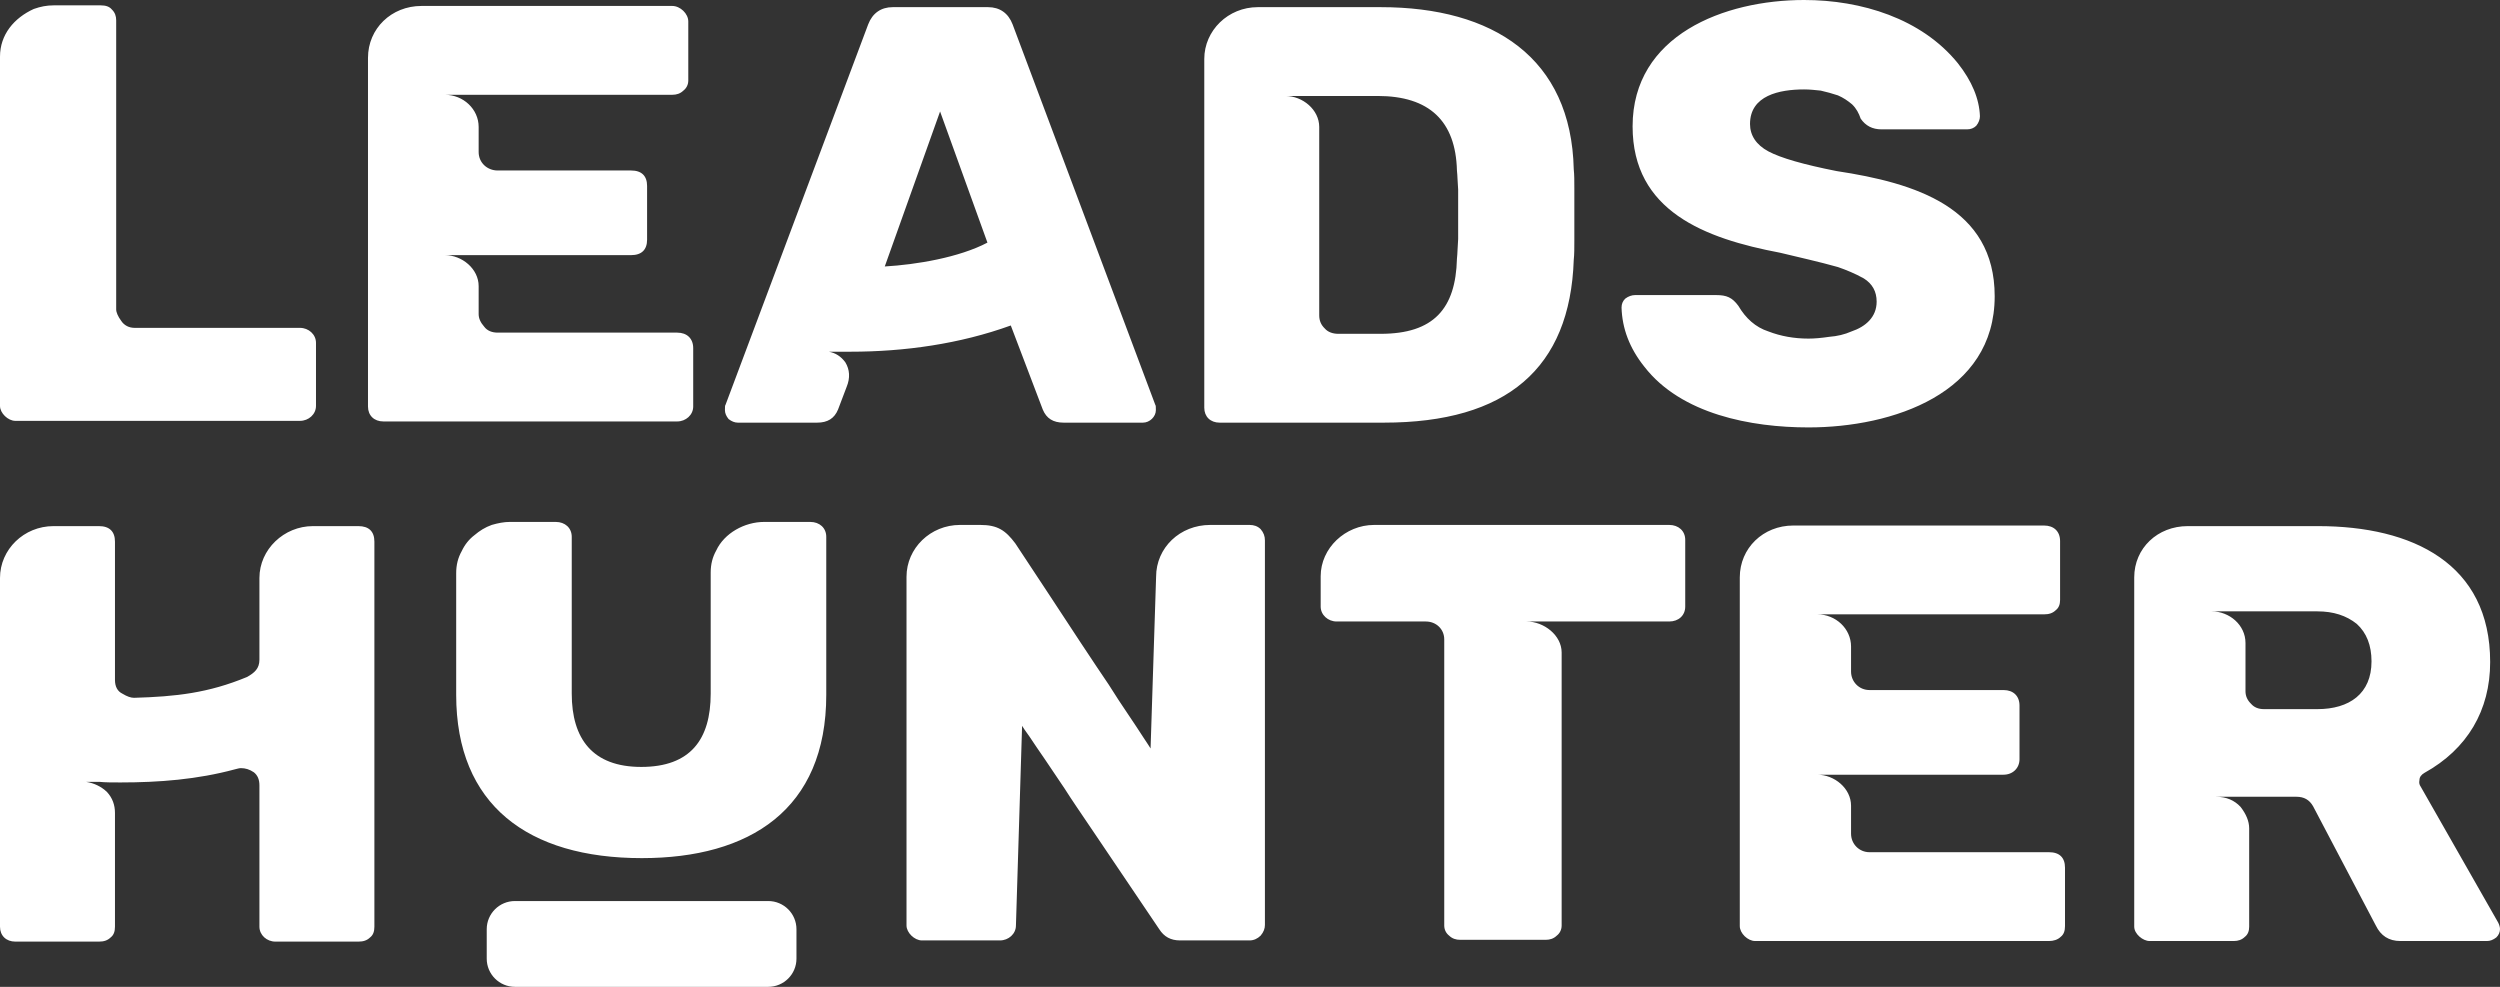 <svg width="152" height="60" viewBox="0 0 152 60" fill="none" xmlns="http://www.w3.org/2000/svg">
<rect x="0" y="0" width="152" height="60" fill="#333333" stroke="none"/>
<g clip-path="url(#clip0_1_51)">
<path fill-rule="evenodd" clip-rule="evenodd" d="M151.888 56.09C151.962 56.235 152 56.38 152 56.489C152 56.67 151.925 56.851 151.776 56.996C151.589 57.141 151.402 57.214 151.215 57.214H145.945C145.235 57.214 144.749 56.888 144.45 56.272L140.637 49.023C140.413 48.624 140.077 48.443 139.628 48.443H134.732C135.368 48.443 135.853 48.66 136.227 49.059C136.563 49.494 136.75 49.929 136.75 50.364V56.344C136.75 56.598 136.675 56.815 136.488 56.96C136.302 57.141 136.077 57.214 135.816 57.214H130.695C130.284 57.214 129.761 56.779 129.761 56.344V35.105C129.761 33.329 131.181 31.988 133.012 31.988H140.937C146.692 31.988 151.402 34.271 151.402 40.252C151.402 43.187 150.019 45.543 147.402 46.993C147.216 47.102 147.103 47.247 147.103 47.428C147.066 47.609 147.103 47.718 147.178 47.827L151.888 56.09ZM143.291 37.932C142.656 37.425 141.871 37.171 140.899 37.171H134.47C135.554 37.171 136.526 38.005 136.526 39.092V42.028C136.526 42.318 136.638 42.571 136.862 42.789C137.049 43.006 137.311 43.115 137.648 43.115H140.899C142.842 43.115 144.188 42.173 144.188 40.215C144.188 39.237 143.889 38.476 143.291 37.932ZM124.58 57.214H106.713C106.265 57.214 105.779 56.743 105.779 56.308V35.105C105.779 33.329 107.2 31.952 109.031 31.952H124.281C124.879 31.952 125.253 32.314 125.253 32.894V36.482C125.253 36.736 125.179 36.954 124.991 37.099C124.804 37.28 124.58 37.352 124.281 37.352H110.489C111.61 37.352 112.544 38.222 112.544 39.31V40.832C112.544 41.448 113.031 41.955 113.666 41.955H121.814C122.412 41.955 122.786 42.318 122.786 42.898V46.16C122.786 46.703 122.375 47.102 121.814 47.102H110.489C111.535 47.102 112.544 47.936 112.544 48.986V50.69C112.544 51.306 113.031 51.814 113.666 51.814H124.58C125.215 51.814 125.552 52.14 125.552 52.756V56.308C125.552 56.598 125.477 56.815 125.29 56.96C125.104 57.141 124.842 57.214 124.58 57.214ZM111.671 10.402C116.455 11.127 121.277 12.613 121.277 18.013C121.277 23.921 115.073 25.987 109.952 25.987C106.476 25.987 102.214 25.189 99.972 22.29C99.075 21.166 98.627 19.97 98.59 18.702C98.59 18.484 98.664 18.303 98.814 18.158C99 18.013 99.224 17.941 99.411 17.941H104.345C104.98 17.941 105.317 18.086 105.691 18.593C106.14 19.354 106.737 19.898 107.522 20.152C108.27 20.442 109.092 20.587 109.952 20.587C110.325 20.587 110.737 20.55 111.223 20.478C111.709 20.442 112.157 20.333 112.568 20.152C113.428 19.862 114.1 19.282 114.1 18.339C114.1 17.723 113.839 17.252 113.316 16.926C112.793 16.636 112.27 16.418 111.746 16.237C110.587 15.911 109.429 15.657 108.233 15.367C103.635 14.498 99.262 12.83 99.262 7.684C99.262 2.138 104.831 0 109.69 0C113.166 0 116.83 1.124 119.035 3.842C119.895 4.929 120.343 6.017 120.38 7.068C120.38 7.249 120.305 7.466 120.155 7.647C120.006 7.793 119.82 7.865 119.595 7.865H114.4C113.839 7.865 113.428 7.647 113.129 7.213C113.017 6.886 112.867 6.596 112.605 6.343C112.344 6.125 112.082 5.944 111.746 5.799C111.41 5.69 111.036 5.581 110.7 5.509C110.363 5.473 110.027 5.437 109.69 5.437C108.195 5.437 106.401 5.799 106.401 7.539C106.401 8.227 106.774 8.807 107.522 9.206C108.27 9.605 109.653 10.003 111.671 10.402ZM84.134 25.697H74.154C73.593 25.697 73.22 25.334 73.22 24.791V3.588C73.22 1.848 74.677 0.435 76.471 0.435H83.947C90.787 0.435 95.533 3.516 95.684 10.293C95.72 10.619 95.72 11.018 95.72 11.489V14.606C95.72 15.077 95.72 15.476 95.684 15.802C95.458 22.399 91.609 25.697 84.134 25.697ZM88.656 11.526C88.619 11.091 88.619 10.692 88.582 10.366C88.507 7.357 86.899 5.835 83.76 5.835H78.153C79.2 5.835 80.209 6.669 80.209 7.72V19.173C80.209 19.499 80.321 19.753 80.545 19.97C80.732 20.188 81.031 20.296 81.368 20.296H83.947C87.161 20.296 88.507 18.774 88.582 15.73C88.619 15.404 88.619 15.005 88.656 14.534V11.526ZM75.972 31.916C76.234 31.916 76.458 31.988 76.645 32.169C76.832 32.387 76.907 32.604 76.907 32.858V56.235C76.907 56.453 76.832 56.67 76.645 56.888C76.458 57.069 76.234 57.178 75.972 57.178H71.749C71.188 57.178 70.777 56.96 70.478 56.489C68.983 54.278 67.637 52.285 66.441 50.509C65.731 49.458 65.133 48.588 64.722 47.936C64.311 47.319 63.899 46.703 63.526 46.16C63.152 45.616 62.853 45.181 62.591 44.782C62.33 44.42 62.18 44.202 62.143 44.13L61.769 56.272C61.769 56.779 61.32 57.178 60.797 57.178H56.05C55.602 57.178 55.116 56.707 55.116 56.272V35.069C55.116 33.329 56.574 31.916 58.368 31.916H59.601C60.648 31.916 61.134 32.242 61.731 33.039C63.189 35.25 64.535 37.28 65.694 39.056C66.404 40.143 67.002 41.013 67.413 41.629C67.824 42.281 68.198 42.861 68.572 43.405C68.945 43.949 69.244 44.42 69.506 44.818C69.768 45.217 69.917 45.435 69.955 45.507L70.291 35.069C70.291 33.293 71.749 31.916 73.58 31.916H75.972ZM69.492 25.697H64.67C64.035 25.697 63.624 25.443 63.4 24.899L61.456 19.789C58.353 20.913 54.99 21.384 51.7 21.384H50.392C50.803 21.456 51.14 21.674 51.401 22.036C51.663 22.471 51.7 22.979 51.476 23.522L50.953 24.899C50.729 25.443 50.317 25.697 49.682 25.697H44.86C44.674 25.697 44.487 25.624 44.3 25.48C44.15 25.298 44.076 25.117 44.076 24.936C44.076 24.755 44.076 24.646 44.113 24.61L52.784 1.486C53.046 0.797 53.569 0.435 54.279 0.435H60.073C60.783 0.435 61.306 0.797 61.568 1.486L70.24 24.61C70.277 24.646 70.277 24.755 70.277 24.936C70.277 25.334 69.903 25.697 69.492 25.697ZM57.157 6.778L53.794 16.201C55.7 16.092 58.316 15.657 60.036 14.751L57.157 6.778ZM46.462 31.733H49.265C49.826 31.733 50.237 32.095 50.237 32.639V42.243C50.237 49.238 45.565 52.174 39.024 52.174C32.109 52.174 27.736 48.948 27.736 42.243V34.85C27.736 34.342 27.848 33.907 28.072 33.509C28.259 33.11 28.521 32.784 28.857 32.53C29.156 32.276 29.492 32.059 29.903 31.914C30.277 31.805 30.651 31.733 30.987 31.733H33.791C34.351 31.733 34.762 32.095 34.762 32.639V42.171C34.762 44.926 36.033 46.629 38.986 46.629C41.976 46.629 43.21 44.962 43.21 42.171V34.813C43.21 34.306 43.322 33.871 43.546 33.472C44.032 32.421 45.265 31.733 46.462 31.733ZM41.175 25.624H23.309C22.748 25.624 22.374 25.262 22.374 24.718V3.516C22.374 1.74 23.795 0.362 25.626 0.362H40.876C41.362 0.362 41.848 0.834 41.848 1.305V4.893C41.848 5.147 41.736 5.364 41.549 5.509C41.362 5.69 41.138 5.763 40.876 5.763H27.046C28.168 5.763 29.102 6.633 29.102 7.72V9.242C29.102 9.895 29.625 10.366 30.261 10.366H38.372C39.007 10.366 39.343 10.692 39.343 11.308V14.57C39.343 15.186 39.007 15.512 38.372 15.512H27.046C28.093 15.512 29.102 16.346 29.102 17.397V19.1C29.102 19.354 29.214 19.608 29.439 19.862C29.625 20.115 29.925 20.224 30.261 20.224H41.175C41.773 20.224 42.147 20.587 42.147 21.166V24.718C42.147 25.226 41.698 25.624 41.175 25.624ZM22.763 56.344C22.763 56.634 22.688 56.851 22.501 56.996C22.314 57.178 22.09 57.25 21.791 57.25H16.745C16.222 57.25 15.773 56.851 15.773 56.344V47.754C15.773 47.392 15.661 47.138 15.437 46.957C15.175 46.776 14.914 46.703 14.652 46.703C14.54 46.703 14.428 46.739 14.278 46.776C11.998 47.392 9.681 47.573 7.326 47.573C6.84 47.573 6.391 47.573 6.055 47.537H5.233C5.719 47.609 6.167 47.827 6.504 48.153C6.84 48.515 6.99 48.95 6.99 49.422V56.344C6.99 56.634 6.915 56.851 6.728 56.996C6.541 57.178 6.317 57.25 6.018 57.25H0.934C0.374 57.25 0 56.888 0 56.344V35.141C0 33.402 1.458 31.988 3.252 31.988H6.018C6.653 31.988 6.99 32.314 6.99 32.931V41.339C6.99 41.738 7.139 42.028 7.438 42.173C7.737 42.354 7.961 42.427 8.148 42.427C10.69 42.354 12.671 42.136 15.026 41.158C15.474 40.904 15.773 40.65 15.773 40.107V35.141C15.773 33.402 17.268 31.988 19.025 31.988H21.791C22.426 31.988 22.763 32.314 22.763 32.931V56.344ZM18.24 25.588H0.934C0.486 25.588 0 25.117 0 24.682V3.443C0 2.102 0.86 1.087 2.056 0.544C2.467 0.399 2.841 0.326 3.252 0.326H6.13C6.429 0.326 6.653 0.399 6.803 0.58C6.99 0.761 7.064 0.979 7.064 1.232V18.811C7.064 18.992 7.176 19.246 7.363 19.499C7.55 19.789 7.849 19.934 8.186 19.934H18.24C18.763 19.934 19.212 20.333 19.212 20.84V24.682C19.212 25.189 18.763 25.588 18.24 25.588ZM31.31 54.783H46.707C47.656 54.783 48.425 55.55 48.425 56.497V58.286C48.425 59.232 47.656 60 46.707 60H31.31C30.362 60 29.593 59.232 29.593 58.286V56.497C29.593 55.55 30.362 54.783 31.31 54.783ZM83.549 31.916H101.49C102.05 31.916 102.462 32.278 102.462 32.822V36.881C102.462 37.425 102.05 37.787 101.49 37.787H92.818C93.865 37.787 94.948 38.621 94.948 39.672V56.272C94.948 56.525 94.837 56.743 94.65 56.888C94.462 57.069 94.238 57.141 93.977 57.141H88.782C88.52 57.141 88.296 57.069 88.109 56.888C87.922 56.743 87.81 56.525 87.81 56.272V38.874C87.81 38.258 87.324 37.787 86.688 37.787H81.269C80.745 37.787 80.297 37.388 80.297 36.881V35.033C80.297 33.329 81.792 31.916 83.549 31.916Z" fill="white"/>
</g>
<defs>
<clipPath id="clip0_1_51">
<rect width="152" height="60" fill="white"/>
</clipPath>
</defs>
</svg>
